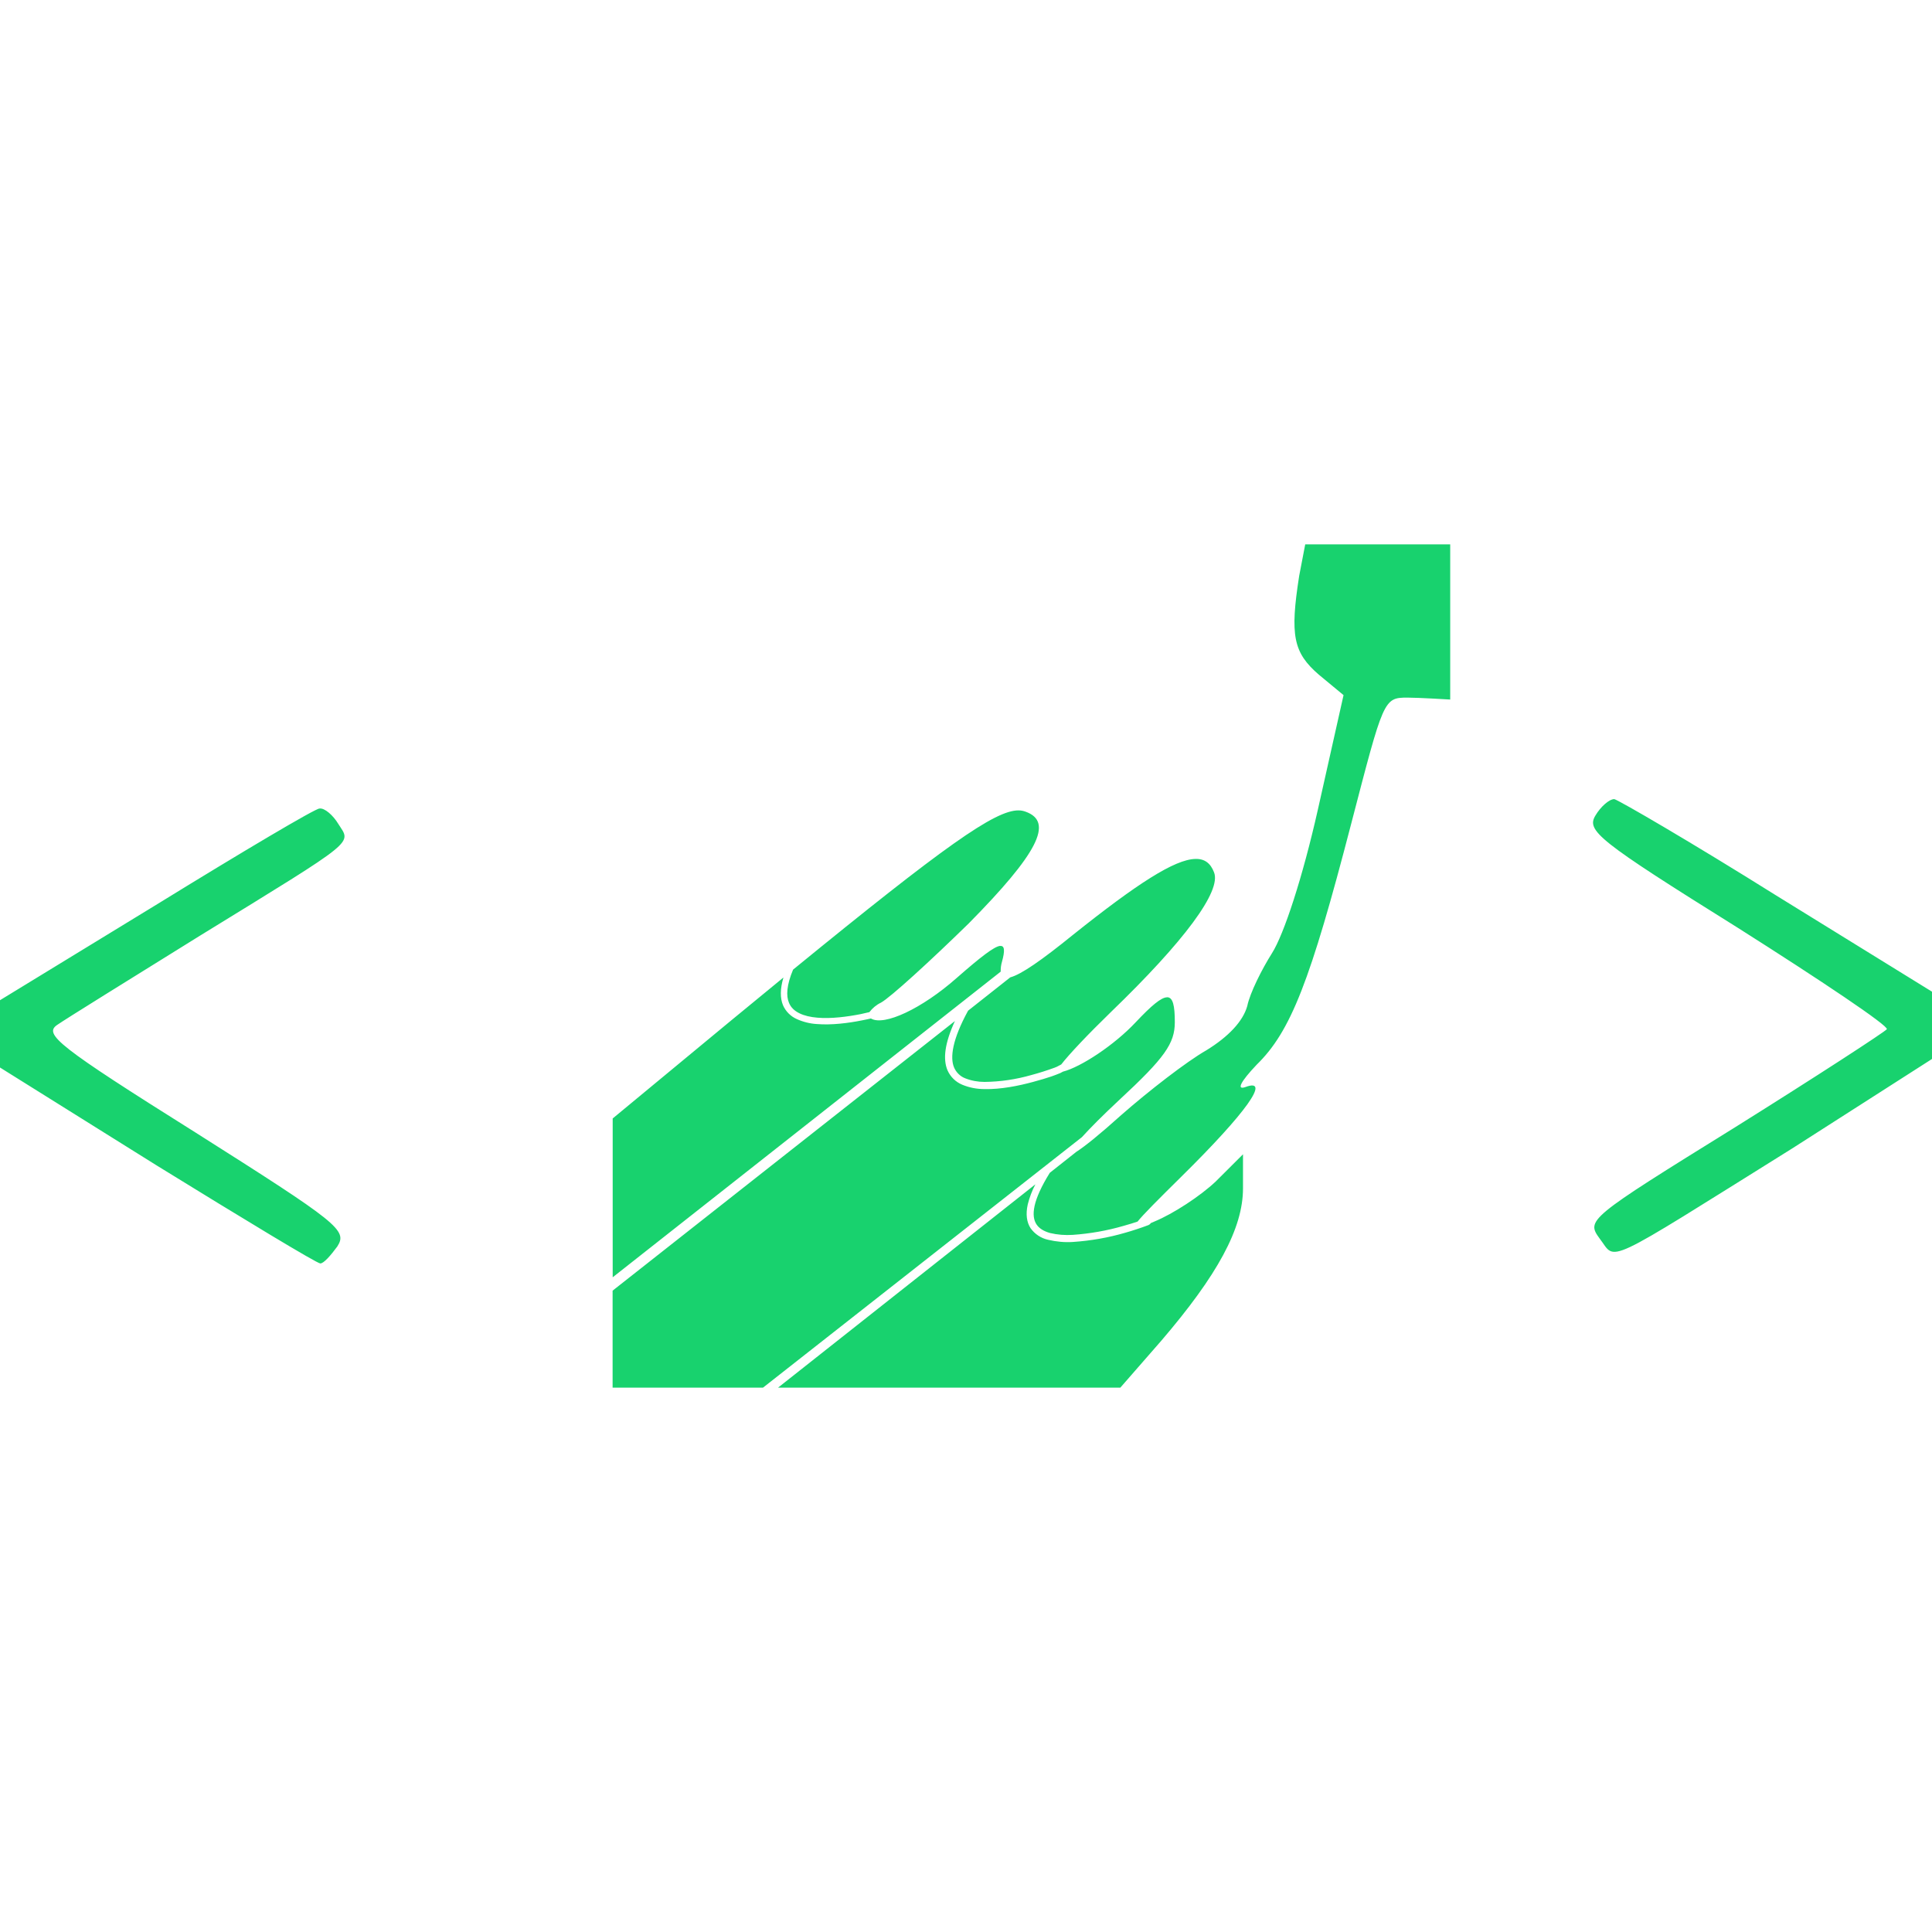<svg width="24" height="24" viewBox="0 0 24 24" fill="none" xmlns="http://www.w3.org/2000/svg">
<path d="M16.214 6.762L16.139 7.153C16.023 7.894 16.065 8.106 16.383 8.381L16.69 8.635L16.372 10.053C16.182 10.899 15.949 11.608 15.801 11.841C15.674 12.042 15.526 12.338 15.494 12.497C15.441 12.687 15.261 12.878 14.986 13.047C14.743 13.185 14.266 13.555 13.928 13.852C13.658 14.095 13.472 14.244 13.371 14.308L13.041 14.569C12.935 14.739 12.875 14.876 12.852 14.98C12.829 15.087 12.842 15.158 12.876 15.21C12.909 15.26 12.966 15.295 13.044 15.317C13.136 15.339 13.231 15.346 13.326 15.34C13.54 15.325 13.752 15.288 13.958 15.228C14.028 15.209 14.083 15.191 14.131 15.175C14.205 15.084 14.376 14.912 14.679 14.613C15.483 13.82 15.79 13.386 15.473 13.503C15.356 13.545 15.409 13.439 15.61 13.227C16.034 12.814 16.277 12.19 16.785 10.233C17.187 8.688 17.187 8.666 17.483 8.666C17.622 8.666 18.015 8.69 18.015 8.69V6.762H17.113H16.214ZM20.053 9.927C19.989 9.927 19.883 10.023 19.82 10.129C19.704 10.319 19.841 10.435 21.587 11.525C22.624 12.182 23.46 12.742 23.439 12.785C23.418 12.816 22.571 13.367 21.556 14.002C19.714 15.144 19.704 15.155 19.873 15.388C20.085 15.663 19.873 15.758 22.264 14.266L24 13.155V12.319L22.063 11.123C21.016 10.467 20.106 9.938 20.053 9.927ZM3.968 10.044C3.915 10.044 3.005 10.584 1.958 11.229L0 12.425V13.261L1.947 14.478C3.027 15.144 3.937 15.695 3.979 15.695C4.021 15.695 4.106 15.599 4.191 15.483C4.318 15.282 4.211 15.197 2.423 14.065C0.72 12.996 0.54 12.848 0.71 12.732C0.816 12.658 1.62 12.16 2.488 11.621C4.467 10.404 4.361 10.488 4.202 10.234C4.139 10.129 4.032 10.034 3.969 10.044H3.968ZM12.652 10.067C12.36 10.065 11.732 10.51 9.852 12.045C9.771 12.238 9.764 12.371 9.801 12.457C9.825 12.516 9.869 12.557 9.93 12.587C9.99 12.617 10.068 12.635 10.154 12.642C10.325 12.657 10.527 12.63 10.69 12.598L10.8 12.573C10.838 12.523 10.887 12.482 10.944 12.455C11.06 12.391 11.547 11.947 12.034 11.471C12.891 10.603 13.092 10.211 12.743 10.084C12.714 10.073 12.684 10.067 12.653 10.067H12.652ZM14.848 10.67C14.591 10.677 14.128 10.975 13.335 11.608C12.937 11.931 12.685 12.105 12.55 12.141L12.026 12.555C11.829 12.915 11.8 13.138 11.852 13.261C11.865 13.291 11.884 13.319 11.908 13.342C11.931 13.365 11.959 13.383 11.99 13.395C12.066 13.425 12.148 13.44 12.23 13.44C12.426 13.438 12.621 13.409 12.81 13.355C12.908 13.329 13.005 13.298 13.101 13.263L13.13 13.251L13.183 13.223C13.283 13.094 13.513 12.851 13.801 12.571C14.711 11.693 15.176 11.069 15.081 10.836C15.038 10.723 14.964 10.666 14.848 10.67V10.67ZM12.424 11.75C12.35 11.758 12.184 11.886 11.885 12.148C11.453 12.53 10.982 12.75 10.819 12.652C10.781 12.661 10.743 12.668 10.705 12.676C10.539 12.709 10.332 12.736 10.147 12.721C10.06 12.716 9.974 12.694 9.895 12.658C9.82 12.624 9.76 12.563 9.727 12.488C9.69 12.398 9.69 12.286 9.732 12.143L9.082 12.677L7.611 13.894V15.867L12.431 12.07C12.43 12.028 12.435 11.987 12.447 11.947C12.484 11.813 12.482 11.745 12.424 11.751V11.75ZM14.498 12.389C14.425 12.389 14.303 12.492 14.108 12.699C13.843 12.982 13.426 13.256 13.205 13.312L13.171 13.33C13.135 13.345 13.098 13.359 13.061 13.372C13.001 13.392 12.923 13.416 12.833 13.44C12.653 13.489 12.429 13.534 12.229 13.529C12.135 13.529 12.041 13.511 11.954 13.475C11.872 13.441 11.806 13.377 11.77 13.295C11.712 13.156 11.735 12.961 11.862 12.684L7.61 16.033V17.238H9.478L13.44 14.126C13.543 14.012 13.698 13.856 13.907 13.661C14.467 13.142 14.594 12.963 14.594 12.698C14.594 12.492 14.571 12.388 14.498 12.388V12.389ZM15.441 14.339L15.102 14.677C14.912 14.857 14.573 15.079 14.341 15.174L14.295 15.194L14.292 15.199L14.282 15.209C14.273 15.216 14.269 15.217 14.262 15.22C14.169 15.255 14.075 15.286 13.98 15.313C13.768 15.375 13.55 15.413 13.33 15.428C13.226 15.435 13.121 15.425 13.02 15.401C12.932 15.382 12.854 15.33 12.802 15.257C12.754 15.183 12.74 15.084 12.767 14.962C12.789 14.875 12.82 14.791 12.862 14.712L9.665 17.238H13.917L14.425 16.656C15.123 15.842 15.441 15.26 15.441 14.762V14.339Z" fill="#18D26E"/>
</svg>
